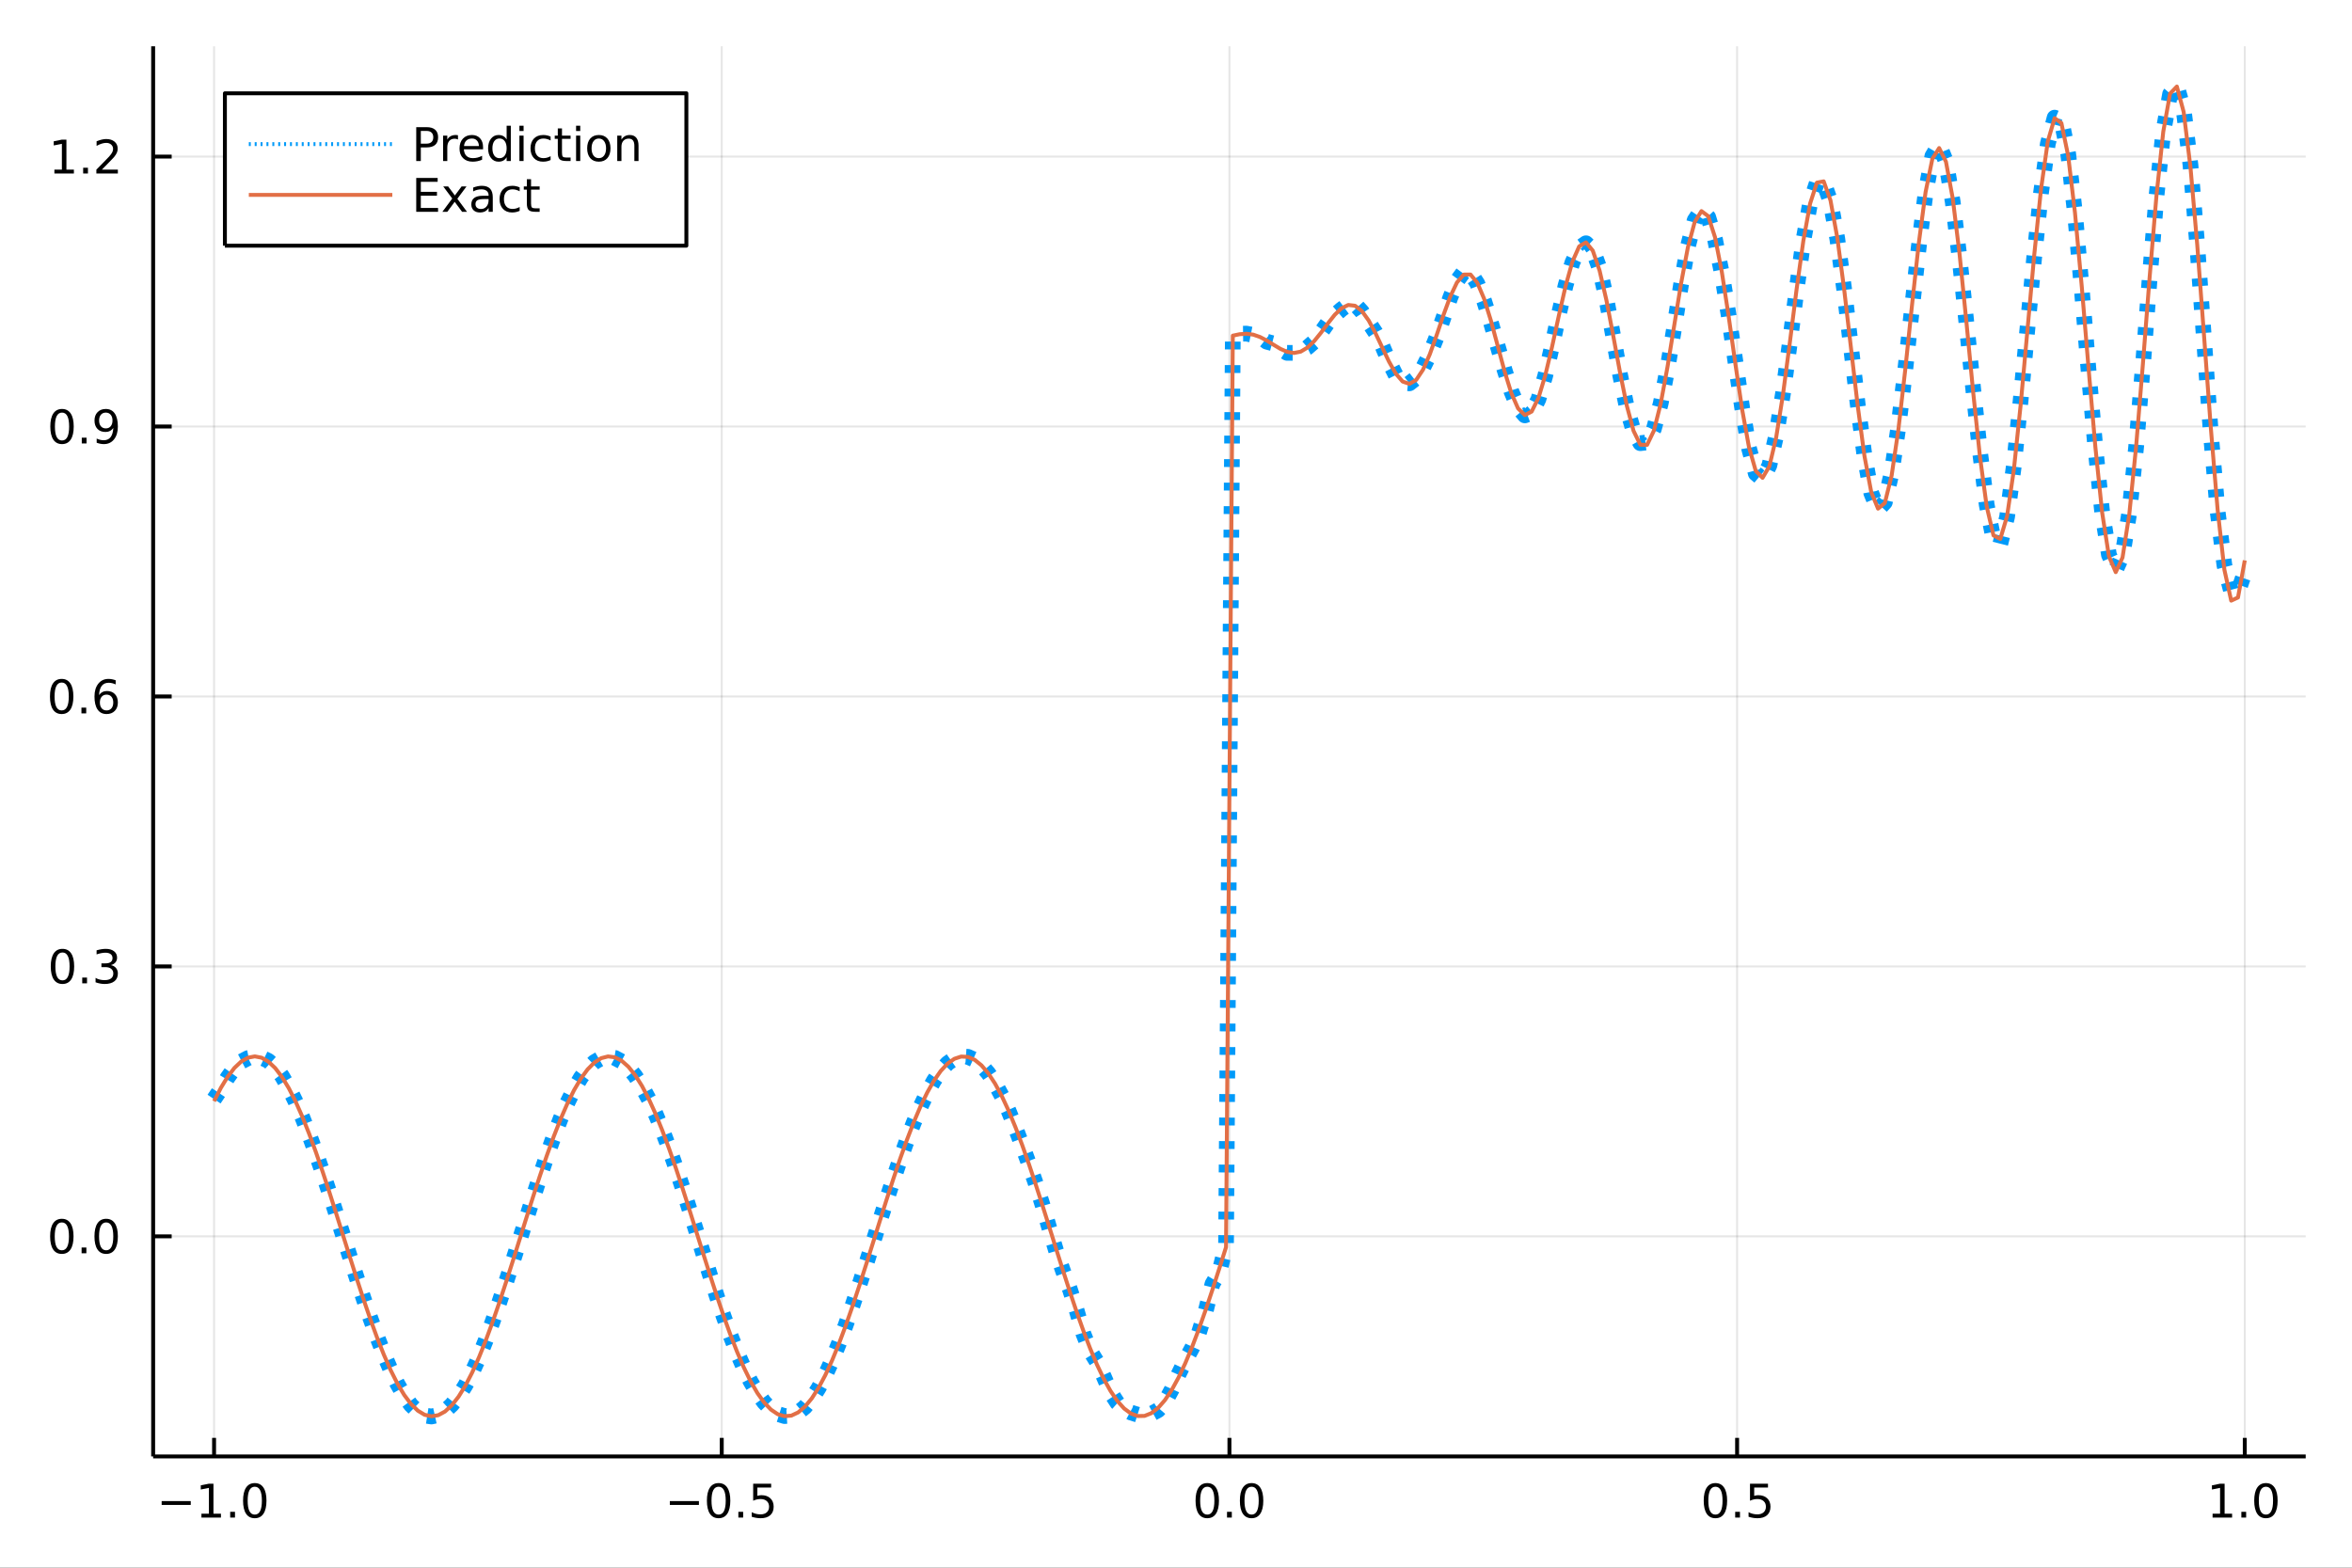 <?xml version="1.0" encoding="utf-8"?>
<svg xmlns="http://www.w3.org/2000/svg" xmlns:xlink="http://www.w3.org/1999/xlink" width="600" height="400" viewBox="0 0 2400 1600">
<rect x="0" y="0" width="2400" height="1600" fill="#333333" stroke="none"/>
<defs>
  <clipPath id="clip000">
    <rect x="0" y="0" width="2400" height="1600"/>
  </clipPath>
</defs>
<path clip-path="url(#clip000)" d="
M0 1600 L2400 1600 L2400 0 L0 0  Z
  " fill="#ffffff" fill-rule="evenodd" fill-opacity="1"/>
<defs>
  <clipPath id="clip001">
    <rect x="480" y="0" width="1681" height="1600"/>
  </clipPath>
</defs>
<path clip-path="url(#clip000)" d="
M156.274 1486.45 L2352.76 1486.45 L2352.76 47.244 L156.274 47.244  Z
  " fill="#ffffff" fill-rule="evenodd" fill-opacity="1"/>
<defs>
  <clipPath id="clip002">
    <rect x="156" y="47" width="2197" height="1440"/>
  </clipPath>
</defs>
<polyline clip-path="url(#clip002)" style="stroke:#000000; stroke-linecap:butt; stroke-linejoin:round; stroke-width:2; stroke-opacity:0.1; fill:none" points="
  218.439,1486.45 218.439,47.244 
  "/>
<polyline clip-path="url(#clip002)" style="stroke:#000000; stroke-linecap:butt; stroke-linejoin:round; stroke-width:2; stroke-opacity:0.1; fill:none" points="
  736.477,1486.45 736.477,47.244 
  "/>
<polyline clip-path="url(#clip002)" style="stroke:#000000; stroke-linecap:butt; stroke-linejoin:round; stroke-width:2; stroke-opacity:0.1; fill:none" points="
  1254.52,1486.45 1254.52,47.244 
  "/>
<polyline clip-path="url(#clip002)" style="stroke:#000000; stroke-linecap:butt; stroke-linejoin:round; stroke-width:2; stroke-opacity:0.1; fill:none" points="
  1772.55,1486.45 1772.55,47.244 
  "/>
<polyline clip-path="url(#clip002)" style="stroke:#000000; stroke-linecap:butt; stroke-linejoin:round; stroke-width:2; stroke-opacity:0.1; fill:none" points="
  2290.59,1486.45 2290.59,47.244 
  "/>
<polyline clip-path="url(#clip000)" style="stroke:#000000; stroke-linecap:butt; stroke-linejoin:round; stroke-width:4; stroke-opacity:1; fill:none" points="
  156.274,1486.45 2352.76,1486.45 
  "/>
<polyline clip-path="url(#clip000)" style="stroke:#000000; stroke-linecap:butt; stroke-linejoin:round; stroke-width:4; stroke-opacity:1; fill:none" points="
  218.439,1486.45 218.439,1467.55 
  "/>
<polyline clip-path="url(#clip000)" style="stroke:#000000; stroke-linecap:butt; stroke-linejoin:round; stroke-width:4; stroke-opacity:1; fill:none" points="
  736.477,1486.45 736.477,1467.55 
  "/>
<polyline clip-path="url(#clip000)" style="stroke:#000000; stroke-linecap:butt; stroke-linejoin:round; stroke-width:4; stroke-opacity:1; fill:none" points="
  1254.52,1486.45 1254.52,1467.55 
  "/>
<polyline clip-path="url(#clip000)" style="stroke:#000000; stroke-linecap:butt; stroke-linejoin:round; stroke-width:4; stroke-opacity:1; fill:none" points="
  1772.55,1486.45 1772.55,1467.55 
  "/>
<polyline clip-path="url(#clip000)" style="stroke:#000000; stroke-linecap:butt; stroke-linejoin:round; stroke-width:4; stroke-opacity:1; fill:none" points="
  2290.59,1486.45 2290.59,1467.55 
  "/>
<path clip-path="url(#clip000)" d="M164.967 1532.02 L194.643 1532.02 L194.643 1535.95 L164.967 1535.95 L164.967 1532.02 Z" fill="#000000" fill-rule="evenodd" fill-opacity="1" /><path clip-path="url(#clip000)" d="M205.545 1544.91 L213.184 1544.91 L213.184 1518.55 L204.874 1520.21 L204.874 1515.95 L213.138 1514.29 L217.814 1514.29 L217.814 1544.91 L225.453 1544.91 L225.453 1548.85 L205.545 1548.85 L205.545 1544.91 Z" fill="#000000" fill-rule="evenodd" fill-opacity="1" /><path clip-path="url(#clip000)" d="M234.897 1542.97 L239.781 1542.97 L239.781 1548.85 L234.897 1548.85 L234.897 1542.97 Z" fill="#000000" fill-rule="evenodd" fill-opacity="1" /><path clip-path="url(#clip000)" d="M259.966 1517.37 Q256.355 1517.37 254.527 1520.93 Q252.721 1524.47 252.721 1531.6 Q252.721 1538.71 254.527 1542.27 Q256.355 1545.82 259.966 1545.82 Q263.601 1545.82 265.406 1542.27 Q267.235 1538.71 267.235 1531.6 Q267.235 1524.47 265.406 1520.93 Q263.601 1517.37 259.966 1517.37 M259.966 1513.66 Q265.776 1513.66 268.832 1518.27 Q271.911 1522.85 271.911 1531.6 Q271.911 1540.33 268.832 1544.94 Q265.776 1549.52 259.966 1549.52 Q254.156 1549.52 251.077 1544.94 Q248.022 1540.33 248.022 1531.6 Q248.022 1522.85 251.077 1518.27 Q254.156 1513.66 259.966 1513.66 Z" fill="#000000" fill-rule="evenodd" fill-opacity="1" /><path clip-path="url(#clip000)" d="M683.503 1532.02 L713.178 1532.02 L713.178 1535.95 L683.503 1535.95 L683.503 1532.02 Z" fill="#000000" fill-rule="evenodd" fill-opacity="1" /><path clip-path="url(#clip000)" d="M733.271 1517.37 Q729.66 1517.37 727.831 1520.93 Q726.026 1524.47 726.026 1531.6 Q726.026 1538.71 727.831 1542.27 Q729.66 1545.82 733.271 1545.82 Q736.905 1545.82 738.711 1542.27 Q740.539 1538.71 740.539 1531.6 Q740.539 1524.47 738.711 1520.93 Q736.905 1517.37 733.271 1517.37 M733.271 1513.66 Q739.081 1513.66 742.137 1518.27 Q745.215 1522.85 745.215 1531.6 Q745.215 1540.33 742.137 1544.94 Q739.081 1549.52 733.271 1549.52 Q727.461 1549.52 724.382 1544.94 Q721.327 1540.33 721.327 1531.6 Q721.327 1522.85 724.382 1518.27 Q727.461 1513.66 733.271 1513.66 Z" fill="#000000" fill-rule="evenodd" fill-opacity="1" /><path clip-path="url(#clip000)" d="M753.433 1542.97 L758.317 1542.97 L758.317 1548.85 L753.433 1548.85 L753.433 1542.97 Z" fill="#000000" fill-rule="evenodd" fill-opacity="1" /><path clip-path="url(#clip000)" d="M768.548 1514.29 L786.905 1514.29 L786.905 1518.22 L772.831 1518.22 L772.831 1526.7 Q773.849 1526.35 774.868 1526.19 Q775.886 1526 776.905 1526 Q782.692 1526 786.072 1529.17 Q789.451 1532.34 789.451 1537.76 Q789.451 1543.34 785.979 1546.44 Q782.507 1549.52 776.187 1549.52 Q774.011 1549.52 771.743 1549.15 Q769.498 1548.78 767.09 1548.04 L767.09 1543.34 Q769.173 1544.47 771.396 1545.03 Q773.618 1545.58 776.095 1545.58 Q780.099 1545.58 782.437 1543.48 Q784.775 1541.37 784.775 1537.76 Q784.775 1534.15 782.437 1532.04 Q780.099 1529.94 776.095 1529.94 Q774.22 1529.94 772.345 1530.35 Q770.493 1530.77 768.548 1531.65 L768.548 1514.29 Z" fill="#000000" fill-rule="evenodd" fill-opacity="1" /><path clip-path="url(#clip000)" d="M1231.9 1517.37 Q1228.29 1517.37 1226.46 1520.93 Q1224.65 1524.47 1224.65 1531.6 Q1224.65 1538.71 1226.46 1542.27 Q1228.29 1545.82 1231.9 1545.82 Q1235.53 1545.82 1237.34 1542.27 Q1239.17 1538.71 1239.17 1531.6 Q1239.17 1524.47 1237.34 1520.93 Q1235.53 1517.37 1231.9 1517.37 M1231.9 1513.66 Q1237.71 1513.66 1240.77 1518.27 Q1243.84 1522.85 1243.84 1531.6 Q1243.84 1540.33 1240.77 1544.94 Q1237.71 1549.52 1231.9 1549.52 Q1226.09 1549.52 1223.01 1544.94 Q1219.96 1540.33 1219.96 1531.6 Q1219.96 1522.85 1223.01 1518.27 Q1226.09 1513.66 1231.9 1513.66 Z" fill="#000000" fill-rule="evenodd" fill-opacity="1" /><path clip-path="url(#clip000)" d="M1252.06 1542.97 L1256.95 1542.97 L1256.95 1548.85 L1252.06 1548.85 L1252.06 1542.97 Z" fill="#000000" fill-rule="evenodd" fill-opacity="1" /><path clip-path="url(#clip000)" d="M1277.13 1517.37 Q1273.52 1517.37 1271.69 1520.93 Q1269.89 1524.47 1269.89 1531.6 Q1269.89 1538.71 1271.69 1542.27 Q1273.52 1545.82 1277.13 1545.82 Q1280.76 1545.82 1282.57 1542.27 Q1284.4 1538.71 1284.4 1531.6 Q1284.4 1524.47 1282.57 1520.93 Q1280.76 1517.37 1277.13 1517.37 M1277.13 1513.66 Q1282.94 1513.66 1286 1518.27 Q1289.08 1522.85 1289.08 1531.6 Q1289.08 1540.33 1286 1544.94 Q1282.94 1549.52 1277.13 1549.52 Q1271.32 1549.52 1268.24 1544.94 Q1265.19 1540.33 1265.19 1531.6 Q1265.19 1522.85 1268.24 1518.27 Q1271.32 1513.66 1277.13 1513.66 Z" fill="#000000" fill-rule="evenodd" fill-opacity="1" /><path clip-path="url(#clip000)" d="M1750.44 1517.37 Q1746.82 1517.37 1745 1520.93 Q1743.19 1524.47 1743.19 1531.6 Q1743.19 1538.71 1745 1542.27 Q1746.82 1545.82 1750.44 1545.82 Q1754.07 1545.82 1755.88 1542.27 Q1757.7 1538.71 1757.7 1531.6 Q1757.7 1524.47 1755.88 1520.93 Q1754.07 1517.37 1750.44 1517.37 M1750.44 1513.66 Q1756.25 1513.66 1759.3 1518.27 Q1762.38 1522.85 1762.38 1531.6 Q1762.38 1540.33 1759.3 1544.94 Q1756.25 1549.52 1750.44 1549.52 Q1744.63 1549.52 1741.55 1544.94 Q1738.49 1540.33 1738.49 1531.6 Q1738.49 1522.85 1741.55 1518.27 Q1744.63 1513.66 1750.44 1513.66 Z" fill="#000000" fill-rule="evenodd" fill-opacity="1" /><path clip-path="url(#clip000)" d="M1770.6 1542.97 L1775.48 1542.97 L1775.48 1548.85 L1770.6 1548.85 L1770.6 1542.97 Z" fill="#000000" fill-rule="evenodd" fill-opacity="1" /><path clip-path="url(#clip000)" d="M1785.71 1514.29 L1804.07 1514.29 L1804.07 1518.22 L1790 1518.22 L1790 1526.7 Q1791.01 1526.35 1792.03 1526.19 Q1793.05 1526 1794.07 1526 Q1799.86 1526 1803.24 1529.17 Q1806.62 1532.34 1806.62 1537.76 Q1806.62 1543.34 1803.14 1546.44 Q1799.67 1549.52 1793.35 1549.52 Q1791.18 1549.52 1788.91 1549.15 Q1786.66 1548.78 1784.25 1548.04 L1784.25 1543.34 Q1786.34 1544.47 1788.56 1545.03 Q1790.78 1545.58 1793.26 1545.58 Q1797.26 1545.58 1799.6 1543.48 Q1801.94 1541.37 1801.94 1537.76 Q1801.94 1534.15 1799.6 1532.04 Q1797.26 1529.94 1793.26 1529.94 Q1791.38 1529.94 1789.51 1530.35 Q1787.66 1530.77 1785.71 1531.65 L1785.71 1514.29 Z" fill="#000000" fill-rule="evenodd" fill-opacity="1" /><path clip-path="url(#clip000)" d="M2257.74 1544.91 L2265.38 1544.91 L2265.38 1518.55 L2257.07 1520.21 L2257.07 1515.95 L2265.34 1514.29 L2270.01 1514.29 L2270.01 1544.91 L2277.65 1544.91 L2277.65 1548.85 L2257.74 1548.85 L2257.74 1544.91 Z" fill="#000000" fill-rule="evenodd" fill-opacity="1" /><path clip-path="url(#clip000)" d="M2287.1 1542.97 L2291.98 1542.97 L2291.98 1548.85 L2287.1 1548.85 L2287.1 1542.97 Z" fill="#000000" fill-rule="evenodd" fill-opacity="1" /><path clip-path="url(#clip000)" d="M2312.17 1517.37 Q2308.55 1517.37 2306.73 1520.93 Q2304.92 1524.47 2304.92 1531.6 Q2304.92 1538.71 2306.73 1542.27 Q2308.55 1545.82 2312.17 1545.82 Q2315.8 1545.82 2317.61 1542.27 Q2319.43 1538.71 2319.43 1531.6 Q2319.43 1524.47 2317.61 1520.93 Q2315.8 1517.37 2312.17 1517.37 M2312.17 1513.66 Q2317.98 1513.66 2321.03 1518.27 Q2324.11 1522.85 2324.11 1531.6 Q2324.11 1540.33 2321.03 1544.94 Q2317.98 1549.52 2312.17 1549.52 Q2306.36 1549.52 2303.28 1544.94 Q2300.22 1540.33 2300.22 1531.6 Q2300.22 1522.85 2303.28 1518.27 Q2306.36 1513.66 2312.17 1513.66 Z" fill="#000000" fill-rule="evenodd" fill-opacity="1" /><polyline clip-path="url(#clip002)" style="stroke:#000000; stroke-linecap:butt; stroke-linejoin:round; stroke-width:2; stroke-opacity:0.1; fill:none" points="
  156.274,1261.83 2352.76,1261.83 
  "/>
<polyline clip-path="url(#clip002)" style="stroke:#000000; stroke-linecap:butt; stroke-linejoin:round; stroke-width:2; stroke-opacity:0.1; fill:none" points="
  156.274,986.32 2352.76,986.32 
  "/>
<polyline clip-path="url(#clip002)" style="stroke:#000000; stroke-linecap:butt; stroke-linejoin:round; stroke-width:2; stroke-opacity:0.1; fill:none" points="
  156.274,710.813 2352.76,710.813 
  "/>
<polyline clip-path="url(#clip002)" style="stroke:#000000; stroke-linecap:butt; stroke-linejoin:round; stroke-width:2; stroke-opacity:0.1; fill:none" points="
  156.274,435.307 2352.76,435.307 
  "/>
<polyline clip-path="url(#clip002)" style="stroke:#000000; stroke-linecap:butt; stroke-linejoin:round; stroke-width:2; stroke-opacity:0.1; fill:none" points="
  156.274,159.8 2352.76,159.8 
  "/>
<polyline clip-path="url(#clip000)" style="stroke:#000000; stroke-linecap:butt; stroke-linejoin:round; stroke-width:4; stroke-opacity:1; fill:none" points="
  156.274,1486.45 156.274,47.244 
  "/>
<polyline clip-path="url(#clip000)" style="stroke:#000000; stroke-linecap:butt; stroke-linejoin:round; stroke-width:4; stroke-opacity:1; fill:none" points="
  156.274,1261.83 175.172,1261.83 
  "/>
<polyline clip-path="url(#clip000)" style="stroke:#000000; stroke-linecap:butt; stroke-linejoin:round; stroke-width:4; stroke-opacity:1; fill:none" points="
  156.274,986.32 175.172,986.32 
  "/>
<polyline clip-path="url(#clip000)" style="stroke:#000000; stroke-linecap:butt; stroke-linejoin:round; stroke-width:4; stroke-opacity:1; fill:none" points="
  156.274,710.813 175.172,710.813 
  "/>
<polyline clip-path="url(#clip000)" style="stroke:#000000; stroke-linecap:butt; stroke-linejoin:round; stroke-width:4; stroke-opacity:1; fill:none" points="
  156.274,435.307 175.172,435.307 
  "/>
<polyline clip-path="url(#clip000)" style="stroke:#000000; stroke-linecap:butt; stroke-linejoin:round; stroke-width:4; stroke-opacity:1; fill:none" points="
  156.274,159.8 175.172,159.8 
  "/>
<path clip-path="url(#clip000)" d="M63.099 1247.63 Q59.487 1247.63 57.659 1251.19 Q55.853 1254.73 55.853 1261.86 Q55.853 1268.97 57.659 1272.53 Q59.487 1276.07 63.099 1276.07 Q66.733 1276.07 68.538 1272.53 Q70.367 1268.97 70.367 1261.86 Q70.367 1254.73 68.538 1251.19 Q66.733 1247.63 63.099 1247.63 M63.099 1243.92 Q68.909 1243.92 71.964 1248.53 Q75.043 1253.11 75.043 1261.86 Q75.043 1270.59 71.964 1275.19 Q68.909 1279.78 63.099 1279.78 Q57.288 1279.78 54.21 1275.19 Q51.154 1270.59 51.154 1261.86 Q51.154 1253.11 54.21 1248.53 Q57.288 1243.92 63.099 1243.92 Z" fill="#000000" fill-rule="evenodd" fill-opacity="1" /><path clip-path="url(#clip000)" d="M83.26 1273.23 L88.145 1273.23 L88.145 1279.11 L83.26 1279.11 L83.26 1273.23 Z" fill="#000000" fill-rule="evenodd" fill-opacity="1" /><path clip-path="url(#clip000)" d="M108.33 1247.63 Q104.719 1247.63 102.89 1251.19 Q101.084 1254.73 101.084 1261.86 Q101.084 1268.97 102.89 1272.53 Q104.719 1276.07 108.33 1276.07 Q111.964 1276.07 113.77 1272.53 Q115.598 1268.97 115.598 1261.86 Q115.598 1254.73 113.77 1251.19 Q111.964 1247.63 108.33 1247.63 M108.33 1243.92 Q114.14 1243.92 117.195 1248.53 Q120.274 1253.11 120.274 1261.86 Q120.274 1270.59 117.195 1275.19 Q114.14 1279.78 108.33 1279.78 Q102.52 1279.78 99.441 1275.19 Q96.385 1270.59 96.385 1261.86 Q96.385 1253.11 99.441 1248.53 Q102.52 1243.92 108.33 1243.92 Z" fill="#000000" fill-rule="evenodd" fill-opacity="1" /><path clip-path="url(#clip000)" d="M63.747 972.119 Q60.136 972.119 58.307 975.684 Q56.501 979.225 56.501 986.355 Q56.501 993.461 58.307 997.026 Q60.136 1000.57 63.747 1000.57 Q67.381 1000.57 69.186 997.026 Q71.015 993.461 71.015 986.355 Q71.015 979.225 69.186 975.684 Q67.381 972.119 63.747 972.119 M63.747 968.415 Q69.557 968.415 72.612 973.021 Q75.691 977.605 75.691 986.355 Q75.691 995.082 72.612 999.688 Q69.557 1004.27 63.747 1004.27 Q57.937 1004.27 54.858 999.688 Q51.802 995.082 51.802 986.355 Q51.802 977.605 54.858 973.021 Q57.937 968.415 63.747 968.415 Z" fill="#000000" fill-rule="evenodd" fill-opacity="1" /><path clip-path="url(#clip000)" d="M83.909 997.72 L88.793 997.72 L88.793 1003.6 L83.909 1003.6 L83.909 997.72 Z" fill="#000000" fill-rule="evenodd" fill-opacity="1" /><path clip-path="url(#clip000)" d="M113.145 984.966 Q116.501 985.683 118.376 987.952 Q120.274 990.22 120.274 993.554 Q120.274 998.669 116.756 1001.47 Q113.237 1004.27 106.756 1004.27 Q104.58 1004.27 102.265 1003.83 Q99.973 1003.41 97.52 1002.56 L97.52 998.044 Q99.464 999.179 101.779 999.757 Q104.094 1000.34 106.617 1000.34 Q111.015 1000.34 113.307 998.6 Q115.621 996.864 115.621 993.554 Q115.621 990.498 113.469 988.785 Q111.339 987.049 107.52 987.049 L103.492 987.049 L103.492 983.207 L107.705 983.207 Q111.154 983.207 112.983 981.841 Q114.811 980.452 114.811 977.859 Q114.811 975.197 112.913 973.785 Q111.038 972.35 107.52 972.35 Q105.598 972.35 103.399 972.767 Q101.2 973.184 98.561 974.063 L98.561 969.896 Q101.223 969.156 103.538 968.785 Q105.876 968.415 107.936 968.415 Q113.26 968.415 116.362 970.846 Q119.464 973.253 119.464 977.373 Q119.464 980.244 117.82 982.234 Q116.177 984.202 113.145 984.966 Z" fill="#000000" fill-rule="evenodd" fill-opacity="1" /><path clip-path="url(#clip000)" d="M62.937 696.612 Q59.325 696.612 57.497 700.177 Q55.691 703.719 55.691 710.848 Q55.691 717.955 57.497 721.519 Q59.325 725.061 62.937 725.061 Q66.571 725.061 68.376 721.519 Q70.205 717.955 70.205 710.848 Q70.205 703.719 68.376 700.177 Q66.571 696.612 62.937 696.612 M62.937 692.908 Q68.747 692.908 71.802 697.515 Q74.881 702.098 74.881 710.848 Q74.881 719.575 71.802 724.181 Q68.747 728.765 62.937 728.765 Q57.126 728.765 54.048 724.181 Q50.992 719.575 50.992 710.848 Q50.992 702.098 54.048 697.515 Q57.126 692.908 62.937 692.908 Z" fill="#000000" fill-rule="evenodd" fill-opacity="1" /><path clip-path="url(#clip000)" d="M83.098 722.214 L87.983 722.214 L87.983 728.093 L83.098 728.093 L83.098 722.214 Z" fill="#000000" fill-rule="evenodd" fill-opacity="1" /><path clip-path="url(#clip000)" d="M108.746 708.95 Q105.598 708.95 103.746 711.103 Q101.918 713.256 101.918 717.006 Q101.918 720.732 103.746 722.908 Q105.598 725.061 108.746 725.061 Q111.895 725.061 113.723 722.908 Q115.575 720.732 115.575 717.006 Q115.575 713.256 113.723 711.103 Q111.895 708.95 108.746 708.95 M118.029 694.297 L118.029 698.557 Q116.27 697.723 114.464 697.283 Q112.682 696.844 110.922 696.844 Q106.293 696.844 103.839 699.969 Q101.409 703.094 101.061 709.413 Q102.427 707.399 104.487 706.334 Q106.547 705.246 109.024 705.246 Q114.233 705.246 117.242 708.418 Q120.274 711.566 120.274 717.006 Q120.274 722.33 117.126 725.547 Q113.978 728.765 108.746 728.765 Q102.751 728.765 99.58 724.181 Q96.409 719.575 96.409 710.848 Q96.409 702.654 100.297 697.793 Q104.186 692.908 110.737 692.908 Q112.496 692.908 114.279 693.256 Q116.084 693.603 118.029 694.297 Z" fill="#000000" fill-rule="evenodd" fill-opacity="1" /><path clip-path="url(#clip000)" d="M63.284 421.106 Q59.673 421.106 57.844 424.67 Q56.038 428.212 56.038 435.342 Q56.038 442.448 57.844 446.013 Q59.673 449.554 63.284 449.554 Q66.918 449.554 68.724 446.013 Q70.552 442.448 70.552 435.342 Q70.552 428.212 68.724 424.67 Q66.918 421.106 63.284 421.106 M63.284 417.402 Q69.094 417.402 72.149 422.008 Q75.228 426.592 75.228 435.342 Q75.228 444.068 72.149 448.675 Q69.094 453.258 63.284 453.258 Q57.474 453.258 54.395 448.675 Q51.339 444.068 51.339 435.342 Q51.339 426.592 54.395 422.008 Q57.474 417.402 63.284 417.402 Z" fill="#000000" fill-rule="evenodd" fill-opacity="1" /><path clip-path="url(#clip000)" d="M83.446 446.707 L88.33 446.707 L88.33 452.587 L83.446 452.587 L83.446 446.707 Z" fill="#000000" fill-rule="evenodd" fill-opacity="1" /><path clip-path="url(#clip000)" d="M98.654 451.869 L98.654 447.61 Q100.413 448.443 102.219 448.883 Q104.024 449.323 105.76 449.323 Q110.39 449.323 112.82 446.221 Q115.274 443.096 115.621 436.754 Q114.279 438.744 112.219 439.809 Q110.158 440.874 107.658 440.874 Q102.473 440.874 99.441 437.749 Q96.432 434.601 96.432 429.161 Q96.432 423.837 99.58 420.619 Q102.728 417.402 107.959 417.402 Q113.955 417.402 117.103 422.008 Q120.274 426.592 120.274 435.342 Q120.274 443.513 116.385 448.397 Q112.52 453.258 105.969 453.258 Q104.209 453.258 102.404 452.911 Q100.598 452.564 98.654 451.869 M107.959 437.217 Q111.108 437.217 112.936 435.064 Q114.788 432.911 114.788 429.161 Q114.788 425.434 112.936 423.281 Q111.108 421.106 107.959 421.106 Q104.811 421.106 102.959 423.281 Q101.131 425.434 101.131 429.161 Q101.131 432.911 102.959 435.064 Q104.811 437.217 107.959 437.217 Z" fill="#000000" fill-rule="evenodd" fill-opacity="1" /><path clip-path="url(#clip000)" d="M55.506 173.145 L63.145 173.145 L63.145 146.779 L54.835 148.446 L54.835 144.187 L63.099 142.52 L67.774 142.52 L67.774 173.145 L75.413 173.145 L75.413 177.08 L55.506 177.08 L55.506 173.145 Z" fill="#000000" fill-rule="evenodd" fill-opacity="1" /><path clip-path="url(#clip000)" d="M84.858 171.201 L89.742 171.201 L89.742 177.08 L84.858 177.08 L84.858 171.201 Z" fill="#000000" fill-rule="evenodd" fill-opacity="1" /><path clip-path="url(#clip000)" d="M103.955 173.145 L120.274 173.145 L120.274 177.08 L98.33 177.08 L98.33 173.145 Q100.992 170.39 105.575 165.761 Q110.182 161.108 111.362 159.766 Q113.608 157.242 114.487 155.506 Q115.39 153.747 115.39 152.057 Q115.39 149.303 113.445 147.566 Q111.524 145.83 108.422 145.83 Q106.223 145.83 103.77 146.594 Q101.339 147.358 98.561 148.909 L98.561 144.187 Q101.385 143.053 103.839 142.474 Q106.293 141.895 108.33 141.895 Q113.7 141.895 116.895 144.58 Q120.089 147.266 120.089 151.756 Q120.089 153.886 119.279 155.807 Q118.492 157.705 116.385 160.298 Q115.807 160.969 112.705 164.187 Q109.603 167.381 103.955 173.145 Z" fill="#000000" fill-rule="evenodd" fill-opacity="1" /><polyline clip-path="url(#clip002)" style="stroke:#009af9; stroke-linecap:butt; stroke-linejoin:round; stroke-width:16; stroke-opacity:1; fill:none" stroke-dasharray="8, 16" points="
  218.439,1121.76 225.369,1111.43 232.299,1099.79 239.23,1090.04 246.16,1083.49 253.09,1079.87 260.02,1078.52 266.951,1079.34 273.881,1082.74 280.811,1089.07 
  287.742,1098.31 294.672,1110.18 301.602,1124.31 308.532,1140.34 315.463,1157.95 322.393,1176.89 329.323,1196.9 336.253,1217.76 343.184,1239.19 350.114,1260.92 
  357.044,1282.65 363.975,1304.11 370.905,1325.02 377.835,1345.12 384.765,1364.18 391.696,1381.95 398.626,1398.15 405.556,1412.45 412.486,1424.51 419.417,1434.02 
  426.347,1440.75 433.277,1444.63 440.208,1445.72 447.138,1444.17 454.068,1440.14 460.998,1433.74 467.929,1425.01 474.859,1413.95 481.789,1400.62 488.72,1385.19 
  495.65,1367.9 502.58,1349.1 509.51,1329.14 516.441,1308.34 523.371,1286.97 530.301,1265.28 537.231,1243.47 544.162,1221.76 551.092,1200.43 558.022,1179.79 
  564.953,1160.22 571.883,1142.11 578.813,1125.83 585.743,1111.69 592.674,1099.91 599.604,1090.65 606.534,1083.98 613.464,1079.93 620.395,1078.5 627.325,1079.66 
  634.255,1083.35 641.186,1089.51 648.116,1098.05 655.046,1108.85 661.976,1121.8 668.907,1136.75 675.837,1153.53 682.767,1171.92 689.698,1191.7 696.628,1212.59 
  703.558,1234.3 710.488,1256.49 717.419,1278.81 724.349,1300.91 731.279,1322.42 738.209,1342.99 745.14,1362.29 752.07,1380.04 759,1395.99 765.931,1409.95 
  772.861,1421.75 779.791,1431.27 786.721,1438.42 793.652,1443.1 800.582,1445.26 807.512,1444.81 814.442,1441.73 821.373,1436 828.303,1427.65 835.233,1416.8 
  842.164,1403.6 849.094,1388.28 856.024,1371.12 862.954,1352.42 869.885,1332.51 876.815,1311.68 883.745,1290.25 890.676,1268.48 897.606,1246.65 904.536,1225.04 
  911.466,1203.9 918.397,1183.52 925.327,1164.18 932.257,1146.18 939.187,1129.78 946.118,1115.25 953.048,1102.84 959.978,1092.77 966.909,1085.22 973.839,1080.32 
  980.769,1078.12 987.699,1078.61 994.63,1081.71 1001.56,1087.32 1008.49,1095.36 1015.42,1105.83 1022.35,1118.75 1029.28,1134 1036.21,1151.12 1043.14,1169.34 
  1050.07,1188.22 1057,1208.22 1063.93,1230.22 1070.86,1253.9 1077.79,1276.99 1084.72,1297.14 1091.65,1315.61 1098.58,1337.25 1105.51,1361.27 1112.44,1378.76 
  1119.37,1390.02 1126.3,1404.94 1133.24,1420.98 1140.17,1431.76 1147.1,1437.88 1154.03,1441.66 1160.96,1443.85 1167.89,1444.29 1174.82,1442.97 1181.75,1439.21 
  1188.68,1431.22 1195.61,1418.29 1202.54,1402.81 1209.47,1388.6 1216.4,1375.82 1223.33,1360.41 1230.26,1338.29 1237.19,1310.43 1244.12,1298.71 1251.05,1270.92 
  1257.98,343.825 1264.91,340.583 1271.84,340.497 1278.77,341.874 1285.7,343.259 1292.63,348.739 1299.56,350.58 1306.49,355.937 1313.42,360.154 1320.35,360.101 
  1327.28,357.936 1334.21,354.587 1341.14,348.534 1348.07,339.163 1355,329.267 1361.93,321.75 1368.86,315.73 1375.79,310.606 1382.73,310.486 1389.66,318.087 
  1396.59,328.877 1403.52,339.391 1410.45,352.813 1417.38,369.177 1424.31,382.969 1431.24,390.523 1438.17,391.243 1445.1,385.819 1452.03,375.471 1458.96,361.388 
  1465.89,344.223 1472.82,324.516 1479.75,304.077 1486.68,286.816 1493.61,277.44 1500.54,278.572 1507.47,289.388 1514.4,307.146 1521.33,329.141 1528.26,353.217 
  1535.19,377.354 1542.12,399.183 1549.05,415.766 1555.98,423.964 1562.91,421.401 1569.84,407.426 1576.77,383.534 1583.7,353.146 1590.63,320.848 1597.56,291.262 
  1604.49,267.968 1611.42,253.152 1618.35,248.27 1625.28,254.852 1632.22,274.061 1639.15,304.849 1646.08,342.877 1653.01,381.803 1659.94,415.622 1666.87,439.984 
  1673.8,452.309 1680.73,451.5 1687.66,437.647 1694.59,411.835 1701.52,376.145 1708.45,333.949 1715.38,290.278 1722.31,251.65 1729.24,224.784 1736.17,214.411 
  1743.1,221.663 1750.03,244.391 1756.96,278.937 1763.89,321.648 1770.82,369.021 1777.75,416.536 1784.68,457.351 1791.61,483.289 1798.54,489.08 1805.47,475.013 
  1812.4,444.647 1819.33,401.853 1826.26,350.582 1833.19,296.188 1840.12,245.869 1847.05,207.302 1853.98,186.431 1860.91,186.053 1867.84,205.942 1874.77,243.584 
  1881.71,294.591 1888.64,353.084 1895.57,412.297 1902.5,464.912 1909.43,503.181 1916.36,520.194 1923.29,512.661 1930.22,482.597 1937.15,435.621 1944.08,377.872 
  1951.01,314.763 1957.94,251.938 1964.87,196.929 1971.8,159.324 1978.73,147.693 1985.66,164.783 1992.59,206.058 1999.52,263.251 2006.45,328.567 2013.38,396.054 
  2020.31,460.489 2027.24,515.143 2034.17,550.156 2041.1,555.179 2048.03,527.614 2054.96,475.265 2061.89,408.462 2068.82,335.139 2075.75,262.162 2082.68,196.772 
  2089.61,146.773 2096.54,120.068 2103.47,122.915 2110.4,156.999 2117.33,217.61 2124.26,295.071 2131.19,378.273 2138.13,457.116 2145.06,522.615 2151.99,566.361 
  2158.92,581.76 2165.85,566.517 2172.78,522.992 2179.71,456.273 2186.64,373.279 2193.57,283.68 2200.5,200.008 2207.43,134.658 2214.36,95.988 2221.29,87.976 
  2228.22,112.274 2235.15,168.204 2242.08,250.275 2249.01,346.753 2255.94,442.096 2262.87,521.931 2269.8,576.901 2276.73,603.744 2283.66,604.309 2290.59,583.87 
  
  "/>
<polyline clip-path="url(#clip002)" style="stroke:#e26f46; stroke-linecap:butt; stroke-linejoin:round; stroke-width:4; stroke-opacity:1; fill:none" points="
  218.439,1123.89 225.369,1110.32 232.299,1098.95 239.23,1089.93 246.16,1083.4 253.09,1079.46 260.02,1078.16 266.951,1079.51 273.881,1083.51 280.811,1090.08 
  287.742,1099.15 294.672,1110.57 301.602,1124.18 308.532,1139.78 315.463,1157.15 322.393,1176.03 329.323,1196.16 336.253,1217.24 343.184,1238.96 350.114,1261.02 
  357.044,1283.08 363.975,1304.84 370.905,1325.98 377.835,1346.18 384.765,1365.17 391.696,1382.66 398.626,1398.4 405.556,1412.16 412.486,1423.75 419.417,1432.99 
  426.347,1439.75 433.277,1443.94 440.208,1445.49 447.138,1444.38 454.068,1440.63 460.998,1434.29 467.929,1425.45 474.859,1414.24 481.789,1400.83 488.72,1385.4 
  495.65,1368.18 502.58,1349.43 509.51,1329.4 516.441,1308.4 523.371,1286.72 530.301,1264.69 537.231,1242.61 544.162,1220.81 551.092,1199.6 558.022,1179.29 
  564.953,1160.18 571.883,1142.54 578.813,1126.63 585.743,1112.68 592.674,1100.88 599.604,1091.42 606.534,1084.42 613.464,1079.99 620.395,1078.2 627.325,1079.06 
  634.255,1082.57 641.186,1088.67 648.116,1097.28 655.046,1108.28 661.976,1121.5 668.907,1136.75 675.837,1153.81 682.767,1172.43 689.698,1192.35 696.628,1213.27 
  703.558,1234.9 710.488,1256.92 717.419,1279.01 724.349,1300.85 731.279,1322.12 738.209,1342.52 745.14,1361.76 752.07,1379.54 759,1395.62 765.931,1409.77 
  772.861,1421.77 779.791,1431.46 786.721,1438.69 793.652,1443.36 800.582,1445.4 807.512,1444.79 814.442,1441.52 821.373,1435.65 828.303,1427.27 835.233,1416.49 
  842.164,1403.47 849.094,1388.4 856.024,1371.5 862.954,1353.01 869.885,1333.2 876.815,1312.35 883.745,1290.78 890.676,1268.78 897.606,1246.69 904.536,1224.81 
  911.466,1203.47 918.397,1182.98 925.327,1163.62 932.257,1145.69 939.187,1129.44 946.118,1115.11 953.048,1102.9 959.978,1092.99 966.909,1085.53 973.839,1080.62 
  980.769,1078.33 987.699,1078.7 994.63,1081.72 1001.56,1087.35 1008.49,1095.5 1015.42,1106.07 1022.35,1118.89 1029.28,1133.78 1036.21,1150.52 1043.14,1168.87 
  1050.07,1188.57 1057,1209.33 1063.93,1230.85 1070.86,1252.82 1077.79,1274.92 1084.72,1296.83 1091.65,1318.23 1098.58,1338.82 1105.51,1358.29 1112.44,1376.37 
  1119.37,1392.78 1126.3,1407.3 1133.24,1419.72 1140.17,1429.85 1147.1,1437.54 1154.03,1442.69 1160.96,1445.22 1167.89,1445.1 1174.82,1442.32 1181.75,1436.93 
  1188.68,1429.01 1195.61,1418.66 1202.54,1406.04 1209.47,1391.34 1216.4,1374.76 1223.33,1356.54 1230.26,1336.96 1237.19,1316.28 1244.12,1294.82 1251.05,1272.88 
  1257.98,342.565 1264.91,341.103 1271.84,340.618 1278.77,341.525 1285.7,343.924 1292.63,347.566 1299.56,351.87 1306.49,356.02 1313.42,359.096 1320.35,360.248 
  1327.28,358.863 1334.21,354.702 1341.14,347.988 1348.07,339.413 1355,330.077 1361.93,321.342 1368.86,314.64 1375.79,311.244 1382.73,312.058 1389.66,317.431 
  1396.59,327.063 1403.52,339.985 1410.45,354.655 1417.38,369.136 1424.31,381.354 1431.24,389.391 1438.17,391.779 1445.1,387.742 1452.03,377.357 1458.96,361.604 
  1465.89,342.283 1472.82,321.813 1479.75,302.929 1486.68,288.319 1493.61,280.242 1500.54,280.188 1507.47,288.632 1514.4,304.907 1521.33,327.24 1528.26,352.936 
  1535.19,378.702 1542.12,401.069 1549.05,416.86 1555.98,423.635 1562.91,420.058 1569.84,406.132 1576.77,383.253 1583.7,354.087 1590.63,322.258 1597.56,291.901 
  1604.49,267.125 1611.42,251.457 1618.35,247.346 1625.28,255.787 1632.22,276.14 1639.15,306.15 1646.08,342.188 1653.01,379.695 1659.94,413.75 1666.87,439.724 
  1673.8,453.899 1680.73,454.003 1687.66,439.554 1694.59,411.987 1701.52,374.521 1708.45,331.791 1715.38,289.272 1722.31,252.579 1729.24,226.728 1736.17,215.447 
  1743.1,220.651 1750.03,242.13 1756.96,277.52 1763.89,322.555 1770.82,371.576 1777.75,418.245 1784.68,456.362 1791.61,480.69 1798.54,487.671 1805.47,475.937 
  1812.4,446.551 1819.33,402.926 1826.26,350.432 1833.19,295.738 1840.12,245.966 1847.05,207.762 1853.98,186.411 1860.91,185.106 1867.84,204.484 1874.77,242.482 
  1881.71,294.542 1888.64,354.162 1895.57,413.703 1902.5,465.366 1909.43,502.219 1916.36,519.12 1923.29,513.434 1930.22,485.43 1937.15,438.307 1944.08,377.834 
  1951.01,311.647 1957.94,248.285 1964.87,196.084 1971.8,162.091 1978.73,151.103 1985.66,165.002 1992.59,202.451 1999.52,259.004 2006.45,327.637 2013.38,399.613 
  2020.31,465.593 2027.24,516.855 2034.17,546.441 2041.1,550.097 2048.03,526.884 2054.96,479.358 2061.89,413.291 2068.82,336.983 2075.75,260.21 2082.68,192.977 
  2089.61,144.216 2096.54,120.596 2103.47,125.613 2110.4,159.089 2117.33,217.123 2124.26,292.551 2131.19,375.82 2138.13,456.205 2145.06,523.184 2151.99,567.818 
  2158.92,583.943 2165.85,569.016 2172.78,524.505 2179.71,455.757 2186.64,371.358 2193.57,282.067 2200.5,199.436 2207.43,134.327 2214.36,95.475 2221.29,88.319 
  2228.22,114.251 2235.15,170.372 2242.08,249.806 2249.01,342.545 2255.94,436.706 2262.87,520.055 2269.8,581.594 2276.73,613.017 2283.66,609.821 2290.59,571.952 
  
  "/>
<path clip-path="url(#clip000)" d="
M229.49 250.738 L700.371 250.738 L700.371 95.218 L229.49 95.218  Z
  " fill="#ffffff" fill-rule="evenodd" fill-opacity="1"/>
<polyline clip-path="url(#clip000)" style="stroke:#000000; stroke-linecap:butt; stroke-linejoin:round; stroke-width:4; stroke-opacity:1; fill:none" points="
  229.49,250.738 700.371,250.738 700.371,95.218 229.49,95.218 229.49,250.738 
  "/>
<polyline clip-path="url(#clip000)" style="stroke:#009af9; stroke-linecap:butt; stroke-linejoin:round; stroke-width:4; stroke-opacity:1; fill:none" stroke-dasharray="2, 4" points="
  253.896,147.058 400.328,147.058 
  "/>
<path clip-path="url(#clip000)" d="M429.409 133.62 L429.409 146.606 L435.289 146.606 Q438.552 146.606 440.335 144.916 Q442.117 143.227 442.117 140.102 Q442.117 137 440.335 135.31 Q438.552 133.62 435.289 133.62 L429.409 133.62 M424.733 129.778 L435.289 129.778 Q441.099 129.778 444.062 132.416 Q447.048 135.032 447.048 140.102 Q447.048 145.217 444.062 147.833 Q441.099 150.449 435.289 150.449 L429.409 150.449 L429.409 164.338 L424.733 164.338 L424.733 129.778 Z" fill="#000000" fill-rule="evenodd" fill-opacity="1" /><path clip-path="url(#clip000)" d="M467.325 142.393 Q466.608 141.977 465.751 141.791 Q464.918 141.583 463.899 141.583 Q460.288 141.583 458.344 143.944 Q456.423 146.282 456.423 150.68 L456.423 164.338 L452.14 164.338 L452.14 138.412 L456.423 138.412 L456.423 142.44 Q457.765 140.078 459.918 138.944 Q462.071 137.787 465.149 137.787 Q465.589 137.787 466.122 137.856 Q466.654 137.903 467.302 138.018 L467.325 142.393 Z" fill="#000000" fill-rule="evenodd" fill-opacity="1" /><path clip-path="url(#clip000)" d="M492.927 150.31 L492.927 152.393 L473.344 152.393 Q473.622 156.791 475.983 159.106 Q478.367 161.398 482.603 161.398 Q485.057 161.398 487.348 160.796 Q489.663 160.194 491.932 158.99 L491.932 163.018 Q489.64 163.99 487.233 164.5 Q484.825 165.009 482.348 165.009 Q476.145 165.009 472.511 161.398 Q468.899 157.787 468.899 151.629 Q468.899 145.264 472.325 141.537 Q475.774 137.787 481.608 137.787 Q486.839 137.787 489.872 141.166 Q492.927 144.523 492.927 150.31 M488.668 149.06 Q488.622 145.565 486.7 143.481 Q484.802 141.398 481.654 141.398 Q478.089 141.398 475.936 143.412 Q473.807 145.426 473.483 149.083 L488.668 149.06 Z" fill="#000000" fill-rule="evenodd" fill-opacity="1" /><path clip-path="url(#clip000)" d="M516.978 142.347 L516.978 128.319 L521.237 128.319 L521.237 164.338 L516.978 164.338 L516.978 160.449 Q515.635 162.763 513.575 163.898 Q511.538 165.009 508.668 165.009 Q503.969 165.009 501.006 161.259 Q498.066 157.509 498.066 151.398 Q498.066 145.287 501.006 141.537 Q503.969 137.787 508.668 137.787 Q511.538 137.787 513.575 138.921 Q515.635 140.032 516.978 142.347 M502.464 151.398 Q502.464 156.097 504.385 158.782 Q506.33 161.444 509.709 161.444 Q513.089 161.444 515.033 158.782 Q516.978 156.097 516.978 151.398 Q516.978 146.699 515.033 144.037 Q513.089 141.352 509.709 141.352 Q506.33 141.352 504.385 144.037 Q502.464 146.699 502.464 151.398 Z" fill="#000000" fill-rule="evenodd" fill-opacity="1" /><path clip-path="url(#clip000)" d="M530.01 138.412 L534.269 138.412 L534.269 164.338 L530.01 164.338 L530.01 138.412 M530.01 128.319 L534.269 128.319 L534.269 133.713 L530.01 133.713 L530.01 128.319 Z" fill="#000000" fill-rule="evenodd" fill-opacity="1" /><path clip-path="url(#clip000)" d="M561.839 139.407 L561.839 143.389 Q560.033 142.393 558.205 141.907 Q556.399 141.398 554.547 141.398 Q550.404 141.398 548.112 144.037 Q545.82 146.652 545.82 151.398 Q545.82 156.143 548.112 158.782 Q550.404 161.398 554.547 161.398 Q556.399 161.398 558.205 160.912 Q560.033 160.402 561.839 159.407 L561.839 163.342 Q560.056 164.176 558.135 164.592 Q556.237 165.009 554.084 165.009 Q548.228 165.009 544.779 161.328 Q541.33 157.648 541.33 151.398 Q541.33 145.055 544.802 141.421 Q548.297 137.787 554.362 137.787 Q556.33 137.787 558.205 138.203 Q560.08 138.597 561.839 139.407 Z" fill="#000000" fill-rule="evenodd" fill-opacity="1" /><path clip-path="url(#clip000)" d="M573.459 131.051 L573.459 138.412 L582.232 138.412 L582.232 141.722 L573.459 141.722 L573.459 155.796 Q573.459 158.967 574.316 159.87 Q575.195 160.773 577.857 160.773 L582.232 160.773 L582.232 164.338 L577.857 164.338 Q572.927 164.338 571.052 162.509 Q569.177 160.657 569.177 155.796 L569.177 141.722 L566.052 141.722 L566.052 138.412 L569.177 138.412 L569.177 131.051 L573.459 131.051 Z" fill="#000000" fill-rule="evenodd" fill-opacity="1" /><path clip-path="url(#clip000)" d="M587.834 138.412 L592.093 138.412 L592.093 164.338 L587.834 164.338 L587.834 138.412 M587.834 128.319 L592.093 128.319 L592.093 133.713 L587.834 133.713 L587.834 128.319 Z" fill="#000000" fill-rule="evenodd" fill-opacity="1" /><path clip-path="url(#clip000)" d="M611.051 141.398 Q607.626 141.398 605.635 144.083 Q603.644 146.745 603.644 151.398 Q603.644 156.051 605.612 158.736 Q607.602 161.398 611.051 161.398 Q614.454 161.398 616.445 158.713 Q618.436 156.027 618.436 151.398 Q618.436 146.791 616.445 144.106 Q614.454 141.398 611.051 141.398 M611.051 137.787 Q616.607 137.787 619.778 141.398 Q622.95 145.009 622.95 151.398 Q622.95 157.764 619.778 161.398 Q616.607 165.009 611.051 165.009 Q605.473 165.009 602.302 161.398 Q599.153 157.764 599.153 151.398 Q599.153 145.009 602.302 141.398 Q605.473 137.787 611.051 137.787 Z" fill="#000000" fill-rule="evenodd" fill-opacity="1" /><path clip-path="url(#clip000)" d="M651.561 148.689 L651.561 164.338 L647.301 164.338 L647.301 148.828 Q647.301 145.148 645.866 143.319 Q644.431 141.49 641.561 141.49 Q638.112 141.49 636.121 143.69 Q634.13 145.889 634.13 149.685 L634.13 164.338 L629.848 164.338 L629.848 138.412 L634.13 138.412 L634.13 142.44 Q635.658 140.102 637.718 138.944 Q639.801 137.787 642.51 137.787 Q646.977 137.787 649.269 140.565 Q651.561 143.319 651.561 148.689 Z" fill="#000000" fill-rule="evenodd" fill-opacity="1" /><polyline clip-path="url(#clip000)" style="stroke:#e26f46; stroke-linecap:butt; stroke-linejoin:round; stroke-width:4; stroke-opacity:1; fill:none" points="
  253.896,198.898 400.328,198.898 
  "/>
<path clip-path="url(#clip000)" d="M424.733 181.618 L446.585 181.618 L446.585 185.553 L429.409 185.553 L429.409 195.784 L445.867 195.784 L445.867 199.719 L429.409 199.719 L429.409 212.242 L447.001 212.242 L447.001 216.178 L424.733 216.178 L424.733 181.618 Z" fill="#000000" fill-rule="evenodd" fill-opacity="1" /><path clip-path="url(#clip000)" d="M476.052 190.252 L466.677 202.867 L476.538 216.178 L471.515 216.178 L463.969 205.992 L456.423 216.178 L451.4 216.178 L461.469 202.613 L452.256 190.252 L457.279 190.252 L464.154 199.488 L471.029 190.252 L476.052 190.252 Z" fill="#000000" fill-rule="evenodd" fill-opacity="1" /><path clip-path="url(#clip000)" d="M494.339 203.145 Q489.177 203.145 487.186 204.326 Q485.196 205.506 485.196 208.354 Q485.196 210.622 486.677 211.965 Q488.182 213.284 490.751 213.284 Q494.293 213.284 496.422 210.784 Q498.575 208.261 498.575 204.094 L498.575 203.145 L494.339 203.145 M502.834 201.386 L502.834 216.178 L498.575 216.178 L498.575 212.242 Q497.117 214.603 494.941 215.738 Q492.765 216.849 489.617 216.849 Q485.635 216.849 483.274 214.627 Q480.936 212.381 480.936 208.631 Q480.936 204.256 483.853 202.034 Q486.793 199.812 492.603 199.812 L498.575 199.812 L498.575 199.395 Q498.575 196.455 496.631 194.858 Q494.71 193.238 491.214 193.238 Q488.992 193.238 486.885 193.77 Q484.779 194.303 482.835 195.367 L482.835 191.432 Q485.173 190.53 487.372 190.09 Q489.571 189.627 491.654 189.627 Q497.279 189.627 500.057 192.543 Q502.834 195.46 502.834 201.386 Z" fill="#000000" fill-rule="evenodd" fill-opacity="1" /><path clip-path="url(#clip000)" d="M530.265 191.247 L530.265 195.229 Q528.459 194.233 526.631 193.747 Q524.825 193.238 522.973 193.238 Q518.83 193.238 516.538 195.877 Q514.246 198.492 514.246 203.238 Q514.246 207.983 516.538 210.622 Q518.83 213.238 522.973 213.238 Q524.825 213.238 526.631 212.752 Q528.459 212.242 530.265 211.247 L530.265 215.182 Q528.482 216.016 526.561 216.432 Q524.663 216.849 522.51 216.849 Q516.654 216.849 513.205 213.168 Q509.756 209.488 509.756 203.238 Q509.756 196.895 513.228 193.261 Q516.723 189.627 522.788 189.627 Q524.756 189.627 526.631 190.043 Q528.506 190.437 530.265 191.247 Z" fill="#000000" fill-rule="evenodd" fill-opacity="1" /><path clip-path="url(#clip000)" d="M541.885 182.891 L541.885 190.252 L550.658 190.252 L550.658 193.562 L541.885 193.562 L541.885 207.636 Q541.885 210.807 542.742 211.71 Q543.621 212.613 546.283 212.613 L550.658 212.613 L550.658 216.178 L546.283 216.178 Q541.353 216.178 539.478 214.349 Q537.603 212.497 537.603 207.636 L537.603 193.562 L534.478 193.562 L534.478 190.252 L537.603 190.252 L537.603 182.891 L541.885 182.891 Z" fill="#000000" fill-rule="evenodd" fill-opacity="1" /></svg>
